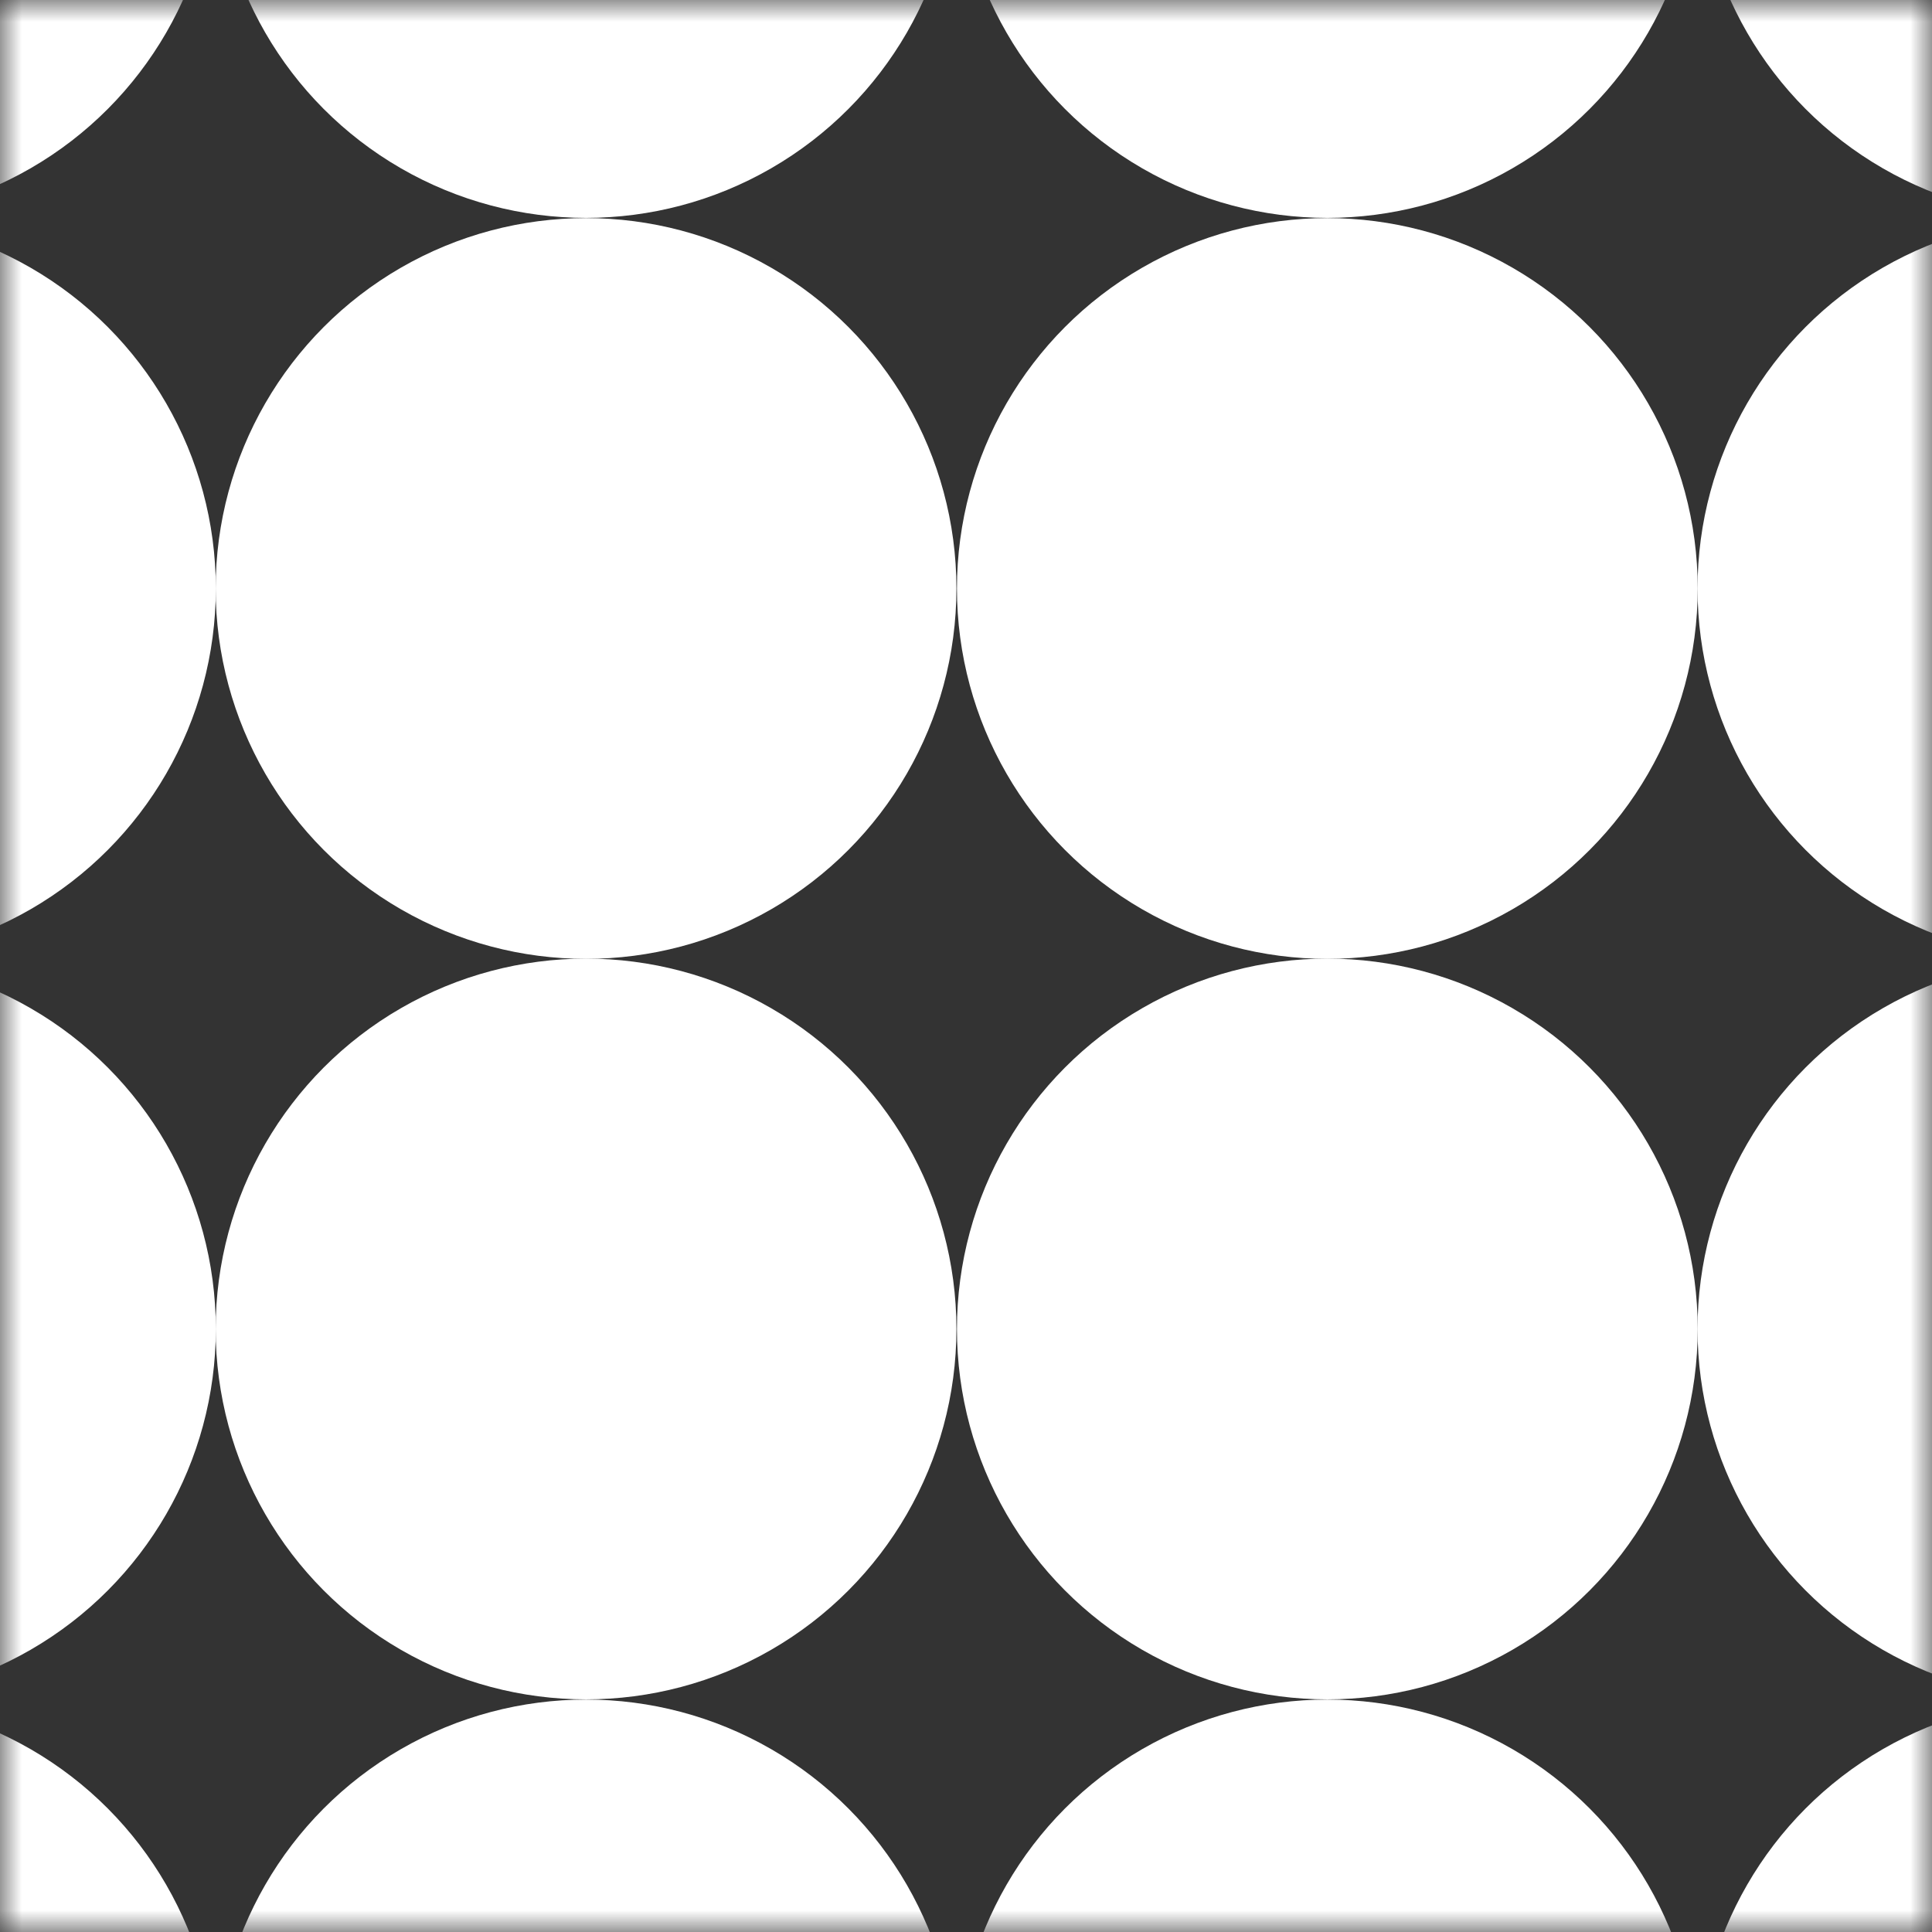 <svg width="45" height="45" viewBox="0 0 45 45" fill="none" xmlns="http://www.w3.org/2000/svg">
<rect x="0" y="0" width="45" height="45" fill="#333333" stroke="none"/>
<mask id="mask0_442_643" style="mask-type:alpha" maskUnits="userSpaceOnUse" x="0" y="0" width="45" height="45">
<path d="M0 0H45V45H0V0Z" fill="#4200FF"/>
</mask>
<g mask="url(#mask0_442_643)">
<circle cx="-3.6" cy="13.707" r="8.627" fill="white"/>
<circle cx="13.65" cy="13.707" r="8.627" fill="white"/>
<circle cx="13.65" cy="-3.552" r="8.627" fill="white"/>
<circle cx="-3.6" cy="-3.552" r="8.627" fill="white"/>
<circle cx="30.916" cy="13.707" r="8.627" fill="white"/>
<circle cx="48.166" cy="13.707" r="8.627" fill="white"/>
<circle cx="48.166" cy="-3.552" r="8.627" fill="white"/>
<circle cx="30.916" cy="-3.552" r="8.627" fill="white"/>
<circle cx="-3.6" cy="48.213" r="8.627" fill="white"/>
<circle cx="13.65" cy="48.213" r="8.627" fill="white"/>
<circle cx="13.65" cy="30.955" r="8.627" fill="white"/>
<circle cx="-3.6" cy="30.955" r="8.627" fill="white"/>
<circle cx="30.916" cy="48.213" r="8.627" fill="white"/>
<circle cx="48.166" cy="48.213" r="8.627" fill="white"/>
<circle cx="48.166" cy="30.955" r="8.627" fill="white"/>
<circle cx="30.916" cy="30.955" r="8.627" fill="white"/>
</g>
</svg>
